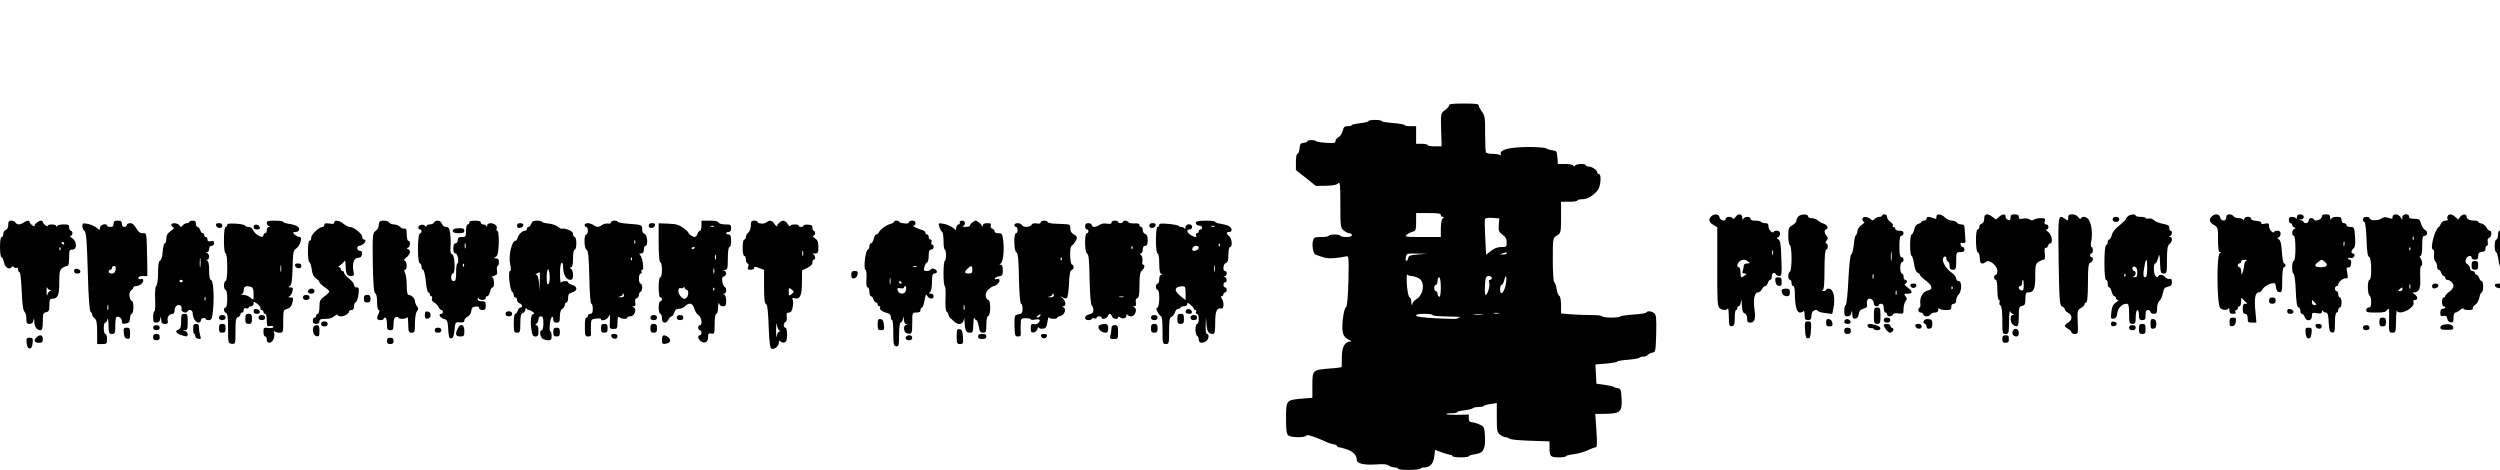 <?xml version="1.0" encoding="UTF-8" standalone="no"?>
<svg
   version="1.0"
   width="258.101pt"
   height="48.519pt"
   viewBox="0 0 258.101 48.519"
   preserveAspectRatio="xMidYMid"
   id="svg488"
   sodipodi:docname="logo.svg"
   inkscape:version="1.2.2 (b0a8486541, 2022-12-01)"
   xmlns:inkscape="http://www.inkscape.org/namespaces/inkscape"
   xmlns:sodipodi="http://sodipodi.sourceforge.net/DTD/sodipodi-0.dtd"
   xmlns="http://www.w3.org/2000/svg"
   xmlns:svg="http://www.w3.org/2000/svg">
  <defs
     id="defs492" />
  <sodipodi:namedview
     id="namedview490"
     pagecolor="#ffffff"
     bordercolor="#000000"
     borderopacity="0.25"
     inkscape:showpageshadow="2"
     inkscape:pageopacity="0.0"
     inkscape:pagecheckerboard="0"
     inkscape:deskcolor="#d1d1d1"
     inkscape:document-units="pt"
     showgrid="false"
     inkscape:zoom="0.65746124"
     inkscape:cx="734.64407"
     inkscape:cy="83.655122"
     inkscape:window-width="1920"
     inkscape:window-height="1011"
     inkscape:window-x="0"
     inkscape:window-y="0"
     inkscape:window-maximized="1"
     inkscape:current-layer="svg488" />
  <g
     transform="matrix(0.017,0,0,-0.013,0,48.519)"
     fill="#000000"
     stroke="none"
     id="g486">
    <path
       d="m 8800,2895 c 0,-8 -11,-25 -25,-38 -25,-23 -26,-25 -23,-155 l 3,-132 h -42 c -24,0 -43,5 -43,10 0,6 -16,10 -35,10 h -35 v 70 70 h -35 c -19,0 -35,4 -35,9 0,5 -31,12 -70,16 -38,4 -70,11 -70,16 0,5 -18,9 -40,9 -22,0 -40,-4 -40,-10 0,-5 -22,-12 -50,-16 -27,-4 -50,-10 -50,-15 0,-5 -11,-9 -25,-9 -20,0 -25,-6 -31,-37 -4,-21 -15,-44 -26,-51 -10,-7 -18,-21 -18,-31 0,-15 -7,-17 -57,-13 -32,3 -59,9 -61,13 -5,12 -52,11 -52,0 0,-5 -10,-11 -22,-13 -19,-2 -24,-10 -26,-45 -2,-24 -7,-43 -13,-43 -5,0 -9,-29 -9,-64 v -65 l 61,-62 60,-63 62,1 c 46,2 65,7 74,20 11,14 13,-16 13,-168 0,-173 1,-187 20,-207 12,-12 27,-22 35,-22 8,0 15,-7 15,-15 0,-10 -11,-15 -35,-15 -19,0 -35,5 -35,10 0,6 -16,10 -35,10 -19,0 -35,-4 -35,-10 0,-5 -20,-10 -45,-10 -38,0 -45,-3 -50,-23 -10,-40 -1,-109 15,-117 59,-29 73,-32 117,-27 26,3 56,9 67,13 17,7 18,-2 15,-195 -3,-134 -8,-204 -15,-209 -14,-9 -28,-150 -19,-200 4,-26 14,-43 33,-55 15,-9 21,-17 13,-17 -33,0 -51,-41 -52,-119 -1,-42 -1,-79 -1,-82 1,-4 -31,-10 -70,-13 -107,-11 -108,-12 -108,-132 V 573 l -60,-6 c -99,-11 -100,-12 -100,-155 0,-94 3,-127 14,-138 18,-18 103,-19 109,-1 2,8 21,3 63,-18 32,-16 61,-33 64,-36 3,-3 17,-9 33,-13 15,-3 27,-11 27,-16 0,-6 5,-10 12,-10 6,0 28,-8 49,-17 38,-18 59,-48 59,-84 0,-28 44,-42 117,-35 47,4 66,2 77,-9 8,-8 24,-15 35,-15 12,0 21,-4 21,-10 0,-6 28,-10 64,-10 36,0 68,5 71,10 3,6 15,10 26,10 33,0 54,30 59,86 l 5,53 40,-19 c 22,-11 46,-19 53,-20 6,0 12,-4 12,-10 0,-5 23,-10 50,-10 28,0 50,4 50,9 0,5 17,12 38,16 50,8 64,39 60,141 -3,74 -4,78 -33,95 -16,10 -38,18 -47,18 -13,1 -18,9 -18,31 v 30 l -65,-2 c -36,-1 -68,1 -72,5 -3,4 10,7 30,7 20,0 37,4 37,9 0,5 20,12 45,15 24,4 47,11 50,17 4,5 19,9 35,9 15,0 30,4 32,9 2,4 20,11 41,15 l 37,7 V 415 c 0,-102 2,-117 20,-135 11,-11 26,-20 33,-20 7,0 18,-5 25,-12 7,-7 57,-13 127,-16 l 115,-5 v -47 c 0,-72 6,-80 56,-80 24,0 44,4 44,9 0,5 21,12 47,16 25,4 63,18 84,31 21,13 44,24 50,24 8,0 9,37 4,133 l -7,132 61,1 c 90,1 103,16 99,118 -3,72 -5,81 -23,85 -11,2 -22,7 -25,11 -3,4 -27,11 -55,16 l -50,9 -3,77 -3,76 66,7 c 36,4 65,11 65,15 0,5 29,12 65,15 36,4 68,11 71,16 3,5 14,9 24,9 10,0 23,6 27,14 4,8 17,15 28,18 19,3 20,12 23,151 2,119 0,151 -12,162 -17,17 -43,20 -48,5 -1,-5 -38,-13 -80,-16 -43,-4 -78,-11 -78,-15 0,-5 -25,-9 -55,-9 -30,0 -55,5 -55,10 0,6 -28,10 -64,10 -34,0 -91,3 -125,6 l -61,7 v 68 c 0,37 -5,69 -10,71 -6,2 -13,27 -17,56 -3,28 -10,52 -14,52 -5,0 -9,79 -9,176 0,176 0,176 25,196 24,19 25,23 25,144 v 124 h 50 c 28,0 50,5 50,10 0,6 13,10 29,10 31,0 64,25 94,72 18,30 24,128 7,128 -5,0 -10,6 -10,13 0,19 -33,47 -53,47 -9,0 -17,5 -17,10 0,15 -57,12 -64,-2 -5,-10 -7,-10 -12,0 -3,7 -24,12 -49,12 h -44 l -3,53 c -3,47 -5,52 -28,55 -14,2 -31,9 -39,15 -9,7 -52,12 -110,12 -116,-1 -176,-22 -167,-58 3,-12 3,-16 0,-9 -3,6 -23,12 -44,12 -21,0 -42,5 -45,10 -4,6 -6,73 -6,150 1,122 -1,143 -19,175 -11,19 -20,42 -20,50 0,12 -17,15 -90,15 -72,0 -90,-3 -90,-15 z m -50,-870 c 0,-8 5,-15 12,-15 9,0 9,-3 0,-12 -7,-7 -12,-40 -12,-80 v -68 h -111 c -101,0 -110,1 -98,16 7,9 23,20 36,25 21,8 23,15 23,79 v 70 h 75 c 60,0 75,-3 75,-15 z m 352,-79 c -3,-45 0,-55 22,-77 19,-17 26,-34 26,-61 0,-36 -1,-38 -33,-38 -24,0 -41,-9 -63,-31 l -29,-30 -5,133 c -3,73 -4,140 -2,148 2,11 14,14 45,12 l 42,-4 z m 48,-226 c 0,-5 -10,-10 -22,-9 -22,0 -22,1 -3,9 11,5 21,9 23,9 1,1 2,-3 2,-9 z m -540,-9 c -47,-5 -55,-9 -58,-28 -2,-13 -7,-23 -11,-23 -4,0 -6,14 -3,30 4,30 5,30 66,28 l 61,-1 z m -37,-171 c 12,-1 32,-9 45,-19 39,-33 27,-133 -20,-168 -9,-7 -19,-23 -21,-36 -3,-14 -5,-8 -6,15 0,20 -6,38 -11,40 -6,2 -13,45 -16,98 -2,52 -1,89 2,83 3,-7 15,-13 27,-13 z m 487,-15 c 0,-8 -5,-15 -11,-15 -7,0 -9,-9 -5,-23 6,-25 -10,-97 -22,-97 -4,0 -6,34 -4,75 3,66 6,75 23,75 10,0 19,-7 19,-15 z m 85,-49 c -9,-67 -35,-99 -35,-42 0,20 4,36 9,36 5,0 12,16 16,36 10,55 18,33 10,-30 z m -395,-27 c 0,-51 -4,-78 -10,-74 -5,3 -10,15 -10,26 0,10 -4,19 -10,19 -5,0 -10,11 -10,25 0,14 5,25 10,25 6,0 10,14 10,30 0,17 5,30 10,30 6,0 10,-34 10,-81 z m 353,-206 c -7,-2 -21,-2 -30,0 -10,3 -4,5 12,5 17,0 24,-2 18,-5 z m -403,-13 c 0,-6 38,-10 93,-11 50,-1 84,-3 75,-6 -10,-2 -18,-8 -18,-11 0,-4 -56,-3 -125,2 -92,7 -125,13 -125,23 0,9 15,13 50,13 28,0 50,-4 50,-10 z m 303,3 c -13,-2 -35,-2 -50,0 -16,2 -5,4 22,4 28,0 40,-2 28,-4 z"
       id="path264" />
    <path
       d="m 10393,2015 c -20,-22 -15,-49 12,-69 l 24,-18 v -314 c -1,-269 1,-315 14,-329 19,-18 43,-20 50,-2 3,6 6,-23 6,-66 1,-69 3,-78 19,-75 14,3 17,14 17,66 0,34 3,62 8,62 4,0 7,7 7,15 0,8 4,15 9,15 6,0 12,17 14,38 2,25 4,16 5,-26 2,-45 6,-64 17,-68 9,-4 15,-19 15,-40 0,-27 4,-34 19,-34 27,0 34,29 26,105 -9,78 0,135 21,135 8,0 19,11 24,25 5,14 14,25 20,25 5,0 12,11 16,25 3,14 10,25 15,25 5,0 9,11 9,24 0,29 15,42 24,21 3,-8 13,-15 22,-15 14,0 16,16 12,140 -2,111 -6,143 -18,151 -11,8 -12,12 -2,16 6,2 12,16 12,29 0,17 -6,24 -20,24 -11,0 -20,-5 -20,-11 0,-6 -7,-4 -15,5 -8,8 -15,26 -15,40 0,19 -5,26 -19,26 -11,0 -23,5 -26,10 -3,6 -19,10 -36,10 -19,0 -29,5 -29,15 0,21 -38,19 -43,-2 -3,-11 -5,-7 -6,10 -1,33 -25,36 -42,5 -8,-14 -14,-18 -17,-10 -6,18 -42,15 -42,-4 0,-24 -35,-12 -38,14 -4,25 -30,29 -49,7 z m 374,-302 c -3,-10 -5,-4 -5,12 0,17 2,24 5,18 2,-7 2,-21 0,-30 z m -151,-58 c 14,-13 13,-15 -5,-15 -13,0 -21,-7 -21,-17 0,-10 -3,-28 -6,-40 -5,-17 -2,-23 11,-23 15,0 15,-2 1,-15 -22,-23 -26,-19 -26,25 0,22 -4,40 -10,40 -14,0 -12,28 3,45 16,19 35,19 53,0 z"
       id="path266" />
    <path
       d="m 10923,2015 c -7,-8 -13,-23 -13,-33 0,-11 -11,-28 -25,-38 -22,-17 -25,-26 -25,-86 0,-37 5,-70 10,-73 6,-3 10,-50 10,-105 0,-55 -4,-102 -10,-105 -5,-3 -10,-19 -10,-36 0,-16 5,-29 10,-29 6,0 10,-11 10,-25 0,-14 5,-25 10,-25 6,0 10,-24 10,-52 0,-102 11,-158 31,-158 9,0 20,6 22,13 3,6 6,-7 6,-30 1,-36 4,-43 21,-43 14,0 20,7 20,24 0,13 3,31 6,40 7,17 30,22 36,7 2,-5 21,-12 44,-15 l 41,-7 6,38 c 15,88 2,163 -28,163 -8,0 -15,-4 -15,-10 0,-5 -8,-10 -17,-9 -11,0 -13,3 -5,6 9,3 12,46 12,164 0,99 4,159 10,159 6,0 10,11 10,25 0,14 -5,25 -10,25 -6,0 -5,8 2,20 10,16 10,24 0,40 -15,25 -15,47 0,52 16,6 3,37 -19,45 -10,4 -25,15 -34,25 -9,10 -26,18 -38,18 -12,0 -21,6 -21,15 0,19 -41,19 -57,0 z"
       id="path268" />
    <path
       d="m 11430,2020 c 0,-5 -7,-10 -16,-10 -9,0 -22,-7 -29,-16 -10,-15 -13,-15 -27,0 -23,22 -48,20 -48,-4 0,-11 5,-20 11,-20 5,0 -1,-11 -15,-24 -15,-13 -26,-34 -26,-49 0,-14 -4,-28 -9,-31 -4,-3 -11,-38 -13,-77 -3,-39 -10,-74 -16,-78 -5,-3 -13,-90 -17,-203 -4,-109 -11,-198 -16,-198 -5,0 -9,-20 -9,-45 0,-38 3,-45 19,-45 14,0 21,8 24,28 3,21 4,19 6,-11 1,-31 4,-38 19,-35 11,2 18,14 20,36 3,25 10,35 29,43 20,8 24,15 21,37 -5,34 12,55 30,36 7,-7 12,-22 12,-34 0,-11 7,-20 15,-20 8,0 15,5 15,10 0,6 7,10 15,10 10,0 15,-11 15,-35 0,-19 5,-35 10,-35 6,0 10,-7 10,-15 0,-19 29,-20 36,0 4,10 15,12 35,8 28,-5 29,-4 29,36 0,23 6,50 12,61 10,16 10,24 0,40 -11,18 -10,20 13,20 32,0 32,18 -1,50 -15,13 -21,26 -15,28 14,5 15,32 1,32 -5,0 -10,11 -10,25 0,14 -4,25 -10,25 -5,0 -10,20 -10,45 0,25 5,45 10,45 6,0 10,9 10,20 0,11 -6,20 -12,20 -10,0 -13,24 -13,85 0,61 3,85 13,85 6,0 12,9 12,20 0,15 -7,20 -25,20 -16,0 -25,6 -25,15 0,8 -5,15 -11,15 -5,0 -7,5 -4,11 4,5 -3,18 -14,28 -12,10 -21,28 -21,40 0,12 -6,21 -15,21 -8,0 -15,-4 -15,-10 z m 57,-352 c -2,-18 -4,-6 -4,27 0,33 2,48 4,33 2,-15 2,-42 0,-60 z m -110,-145 c -3,-10 -5,-4 -5,12 0,17 2,24 5,18 2,-7 2,-21 0,-30 z m 140,-130 c -3,-10 -5,-4 -5,12 0,17 2,24 5,18 2,-7 2,-21 0,-30 z"
       id="path270" />
    <path
       d="m 11760,2010 c 0,-17 -3,-19 -19,-10 -27,14 -41,13 -41,-5 0,-8 -7,-15 -15,-15 -8,0 -15,-4 -15,-9 0,-5 -9,-12 -19,-16 -13,-4 -22,-19 -26,-45 -4,-22 -11,-40 -16,-40 -5,0 -9,-38 -9,-85 0,-47 4,-85 9,-85 4,0 11,-28 15,-62 4,-39 12,-65 21,-71 8,-4 15,-13 15,-18 0,-6 16,-26 35,-45 41,-39 46,-71 12,-79 -29,-8 -50,-56 -45,-100 2,-19 0,-35 -4,-35 -4,0 -8,-9 -8,-20 0,-11 7,-20 15,-20 8,0 15,-7 15,-15 0,-8 9,-15 19,-15 10,0 21,7 25,15 3,8 15,15 26,15 14,0 20,7 21,23 0,12 3,16 6,10 2,-7 20,-13 39,-13 30,0 34,3 34,25 0,16 6,25 15,25 10,0 15,10 15,28 0,15 7,36 15,46 20,27 20,106 0,106 -8,0 -15,9 -15,20 0,12 -12,32 -26,45 -47,43 -70,114 -44,130 6,3 10,-3 10,-14 0,-11 5,-23 10,-26 6,-3 10,-19 10,-36 0,-22 5,-29 20,-29 18,0 20,7 20,70 0,68 1,70 25,70 18,0 25,5 25,20 0,11 -4,20 -9,20 -5,0 -11,8 -14,19 -3,14 0,17 13,14 16,-4 18,1 15,39 -1,23 -3,58 -4,76 -1,25 -5,32 -21,32 -11,0 -23,7 -26,15 -4,8 -17,15 -29,15 -13,0 -32,11 -43,25 -24,30 -52,33 -52,5 z m 97,-572 c -3,-8 -6,-5 -6,6 -1,11 2,17 5,13 3,-3 4,-12 1,-19 z"
       id="path272" />
    <path
       d="m 12050,1996 c 0,-21 -6,-36 -15,-40 -8,-3 -15,-15 -15,-26 0,-11 -4,-20 -10,-20 -14,0 -13,-177 1,-182 7,-2 12,-23 12,-46 0,-44 14,-55 39,-28 19,20 68,-32 68,-73 0,-17 -4,-31 -10,-31 -5,0 -10,-9 -10,-20 0,-11 5,-20 10,-20 6,0 10,-33 10,-80 0,-44 4,-80 9,-80 5,0 7,-8 4,-19 -3,-10 0,-22 6,-25 7,-5 11,-49 11,-117 0,-102 1,-109 20,-109 19,0 20,7 21,98 0,53 3,90 6,82 3,-8 11,-18 17,-22 8,-5 7,-8 -1,-8 -18,0 -16,-58 1,-76 29,-28 36,-15 36,65 0,70 2,79 20,84 17,4 20,14 20,56 0,40 3,51 16,51 35,0 44,26 44,127 0,86 2,101 20,116 11,9 25,17 31,17 8,0 10,17 7,50 -3,28 -1,47 4,44 5,-3 12,3 15,15 3,12 9,21 14,21 19,0 9,73 -13,91 -11,11 -16,19 -10,19 7,0 12,9 12,20 0,11 -6,20 -14,20 -9,0 -12,8 -8,25 4,22 1,25 -25,25 -16,0 -34,-5 -41,-12 -8,-8 -15,-8 -26,2 -9,7 -26,10 -41,6 -20,-5 -25,-3 -25,14 0,15 -7,20 -25,20 -20,0 -25,-5 -25,-25 0,-18 -4,-23 -15,-19 -8,4 -15,15 -15,25 0,25 -18,24 -41,-2 l -18,-20 -20,20 c -32,32 -51,27 -51,-13 z m 240,-531 c 0,-35 -3,-43 -15,-39 -17,7 -21,34 -5,34 6,0 10,11 10,25 0,14 2,25 5,25 3,0 5,-20 5,-45 z"
       id="path274" />
    <path
       d="m 12560,2003 c 0,-25 -1,-25 -18,-10 -44,40 -44,36 -40,-334 4,-317 6,-352 21,-361 9,-5 17,-15 17,-23 0,-8 9,-20 20,-27 11,-7 20,-24 20,-38 0,-14 -9,-32 -20,-40 -11,-8 -20,-19 -20,-25 0,-6 9,-17 20,-25 11,-8 20,-20 20,-27 0,-7 9,-13 21,-13 19,0 20,5 17,95 -3,88 -2,95 20,111 12,9 22,23 22,30 0,8 5,14 10,14 6,0 10,58 10,155 0,129 3,157 15,161 16,6 21,44 7,44 -5,0 -9,7 -9,15 0,8 4,15 9,15 4,0 8,11 8,25 0,14 -4,25 -8,25 -5,0 -6,21 -2,46 9,55 3,128 -13,167 -12,28 -42,37 -49,15 -3,-8 -9,-4 -17,10 -7,13 -21,22 -36,22 -20,0 -25,-5 -25,-27 z"
       id="path276" />
    <path
       d="m 12923,2015 c -7,-8 -13,-18 -13,-24 0,-5 -18,-27 -39,-49 -25,-25 -42,-53 -46,-76 -4,-20 -11,-36 -16,-36 -5,0 -9,-9 -9,-19 0,-11 -4,-23 -10,-26 -6,-4 -10,-62 -10,-141 0,-83 4,-134 10,-134 6,0 10,-13 10,-30 0,-16 4,-30 9,-30 5,0 12,-16 15,-35 4,-19 11,-35 16,-35 6,0 10,-7 10,-15 0,-8 5,-15 12,-15 6,0 1,-9 -12,-20 -18,-15 -24,-34 -28,-76 -4,-51 -3,-56 14,-52 14,2 20,13 22,43 4,41 29,75 57,75 12,0 15,-15 15,-80 0,-73 2,-80 20,-80 18,0 20,7 20,55 0,30 5,55 10,55 6,0 10,-18 10,-40 0,-33 3,-40 20,-40 17,0 20,7 20,40 0,29 4,40 15,40 8,0 15,-7 15,-15 0,-8 9,-15 20,-15 17,0 20,7 20,44 0,25 6,51 14,59 8,8 17,35 21,61 6,37 12,47 31,52 19,5 24,13 24,36 0,21 -4,29 -13,25 -8,-3 -20,3 -28,14 -15,22 -35,25 -42,7 -4,-10 -8,-9 -16,2 -13,18 -15,100 -2,100 5,0 12,19 17,43 8,39 9,36 12,-40 2,-75 5,-83 22,-83 19,0 20,7 20,109 0,84 3,113 15,125 18,18 20,52 3,59 -10,4 -10,6 0,6 13,1 17,41 4,41 -5,0 -8,10 -8,22 1,19 -7,25 -39,33 -22,5 -46,18 -54,28 -8,11 -21,17 -32,14 -11,-3 -19,-1 -19,4 0,5 -13,9 -30,9 -16,0 -30,5 -30,10 0,15 -33,11 -47,-5 z m 117,-415 c 0,-51 -4,-70 -13,-70 -13,0 -13,30 -1,108 8,52 14,37 14,-38 z m -60,-31 c 0,-31 -4,-39 -17,-38 -11,0 -13,3 -5,6 14,6 16,43 2,43 -5,0 -10,9 -10,20 0,13 5,18 15,14 10,-4 15,-20 15,-45 z m -73,-31 c -3,-8 -6,-5 -6,6 -1,11 2,17 5,13 3,-3 4,-12 1,-19 z"
       id="path278" />
    <path
       d="m 13433,2015 c -20,-22 -15,-49 12,-69 24,-18 25,-24 25,-117 0,-73 3,-99 13,-99 8,0 8,-3 -2,-9 -21,-13 -18,-415 3,-436 18,-18 43,-19 49,-2 3,6 6,0 6,-15 1,-22 6,-28 22,-28 15,0 19,5 15,15 -3,8 -1,15 4,15 6,0 10,7 10,15 0,8 5,15 10,15 6,0 10,17 10,38 1,33 2,35 12,17 6,-11 16,-23 22,-27 7,-5 4,-8 -6,-8 -14,0 -18,-9 -18,-40 0,-29 4,-40 15,-40 10,0 15,-11 15,-35 0,-31 3,-35 26,-35 h 27 l -6,89 c -8,102 -1,151 20,151 7,0 16,8 20,18 9,24 35,47 60,54 19,5 22,1 25,-30 2,-26 8,-38 21,-40 15,-3 17,7 17,97 0,61 4,101 10,101 6,0 10,7 10,15 0,8 -4,15 -9,15 -5,0 -11,41 -13,91 -3,63 -9,93 -19,101 -11,7 -11,11 -1,15 6,2 12,16 12,29 0,17 -6,24 -20,24 -11,0 -20,-5 -20,-11 0,-6 -7,-4 -15,5 -8,8 -15,27 -15,41 0,24 -3,26 -25,21 -18,-5 -24,-3 -23,6 2,8 -10,14 -29,16 -21,2 -33,9 -33,18 0,21 -40,18 -41,-3 0,-11 -3,-13 -6,-5 -2,6 -16,12 -29,12 -14,0 -27,7 -30,15 -4,8 -15,15 -25,15 -14,0 -19,-7 -19,-26 0,-33 -33,-30 -38,4 -4,25 -30,29 -49,7 z m 210,-352 c -7,-2 -13,-19 -14,-36 -1,-18 -5,-43 -9,-57 -8,-24 -8,-23 -9,8 -1,17 -5,32 -11,32 -5,0 -10,7 -10,15 0,8 5,15 10,15 6,0 10,7 10,15 0,9 9,15 23,14 12,0 16,-3 10,-6 z"
       id="path280" />
    <path
       d="m 13949,2008 c 0,-13 -3,-17 -6,-10 -2,6 -13,12 -24,12 -14,0 -19,-7 -19,-25 0,-14 5,-25 10,-25 6,0 10,-6 10,-14 0,-8 6,-17 13,-20 10,-5 10,-7 0,-12 -15,-7 -17,-54 -3,-54 6,0 10,-40 10,-100 0,-60 -4,-100 -10,-100 -13,0 -13,-97 -1,-102 5,-1 11,-61 13,-132 3,-90 7,-131 16,-134 7,-2 12,-15 12,-28 0,-13 4,-24 10,-24 5,0 12,-11 16,-25 10,-38 44,-34 44,6 0,29 2,30 30,24 25,-5 30,-3 31,12 0,10 3,13 6,6 2,-7 11,-13 18,-13 11,0 15,-20 17,-77 3,-65 6,-78 21,-81 15,-3 17,6 17,77 0,47 4,81 10,81 6,0 10,9 10,20 0,11 5,20 10,20 6,0 10,18 10,40 0,22 -4,40 -10,40 -5,0 -10,11 -10,25 0,14 -4,25 -10,25 -5,0 -10,9 -10,20 0,11 5,20 10,20 6,0 10,6 10,13 0,21 33,54 48,49 11,-3 12,6 7,42 -6,37 -5,46 6,44 9,-2 15,8 17,30 2,18 -1,32 -7,32 -6,0 -11,4 -11,10 0,5 7,7 15,4 9,-4 18,1 22,12 4,10 2,19 -5,22 -16,5 -15,22 1,41 10,12 12,38 9,94 -4,73 -5,77 -28,77 -15,0 -24,6 -24,15 0,8 -7,15 -15,15 -9,0 -15,9 -15,25 0,21 -5,25 -29,25 -20,0 -31,-6 -34,-17 -3,-11 -5,-7 -6,10 -1,22 -6,27 -26,27 -18,0 -25,-5 -25,-19 0,-22 -42,-41 -48,-22 -6,19 -32,12 -32,-9 0,-11 -7,-20 -15,-20 -8,0 -15,4 -15,9 0,5 -8,12 -17,14 -17,4 -17,5 0,6 25,2 23,41 -3,41 -14,0 -20,-7 -21,-22 z m 288,-225 c -3,-10 -5,-4 -5,12 0,17 2,24 5,18 2,-7 2,-21 0,-30 z m -121,-127 c 26,-27 17,-46 -21,-46 -39,0 -45,14 -17,41 21,22 20,22 38,5 z m -57,-328 c 12,-15 11,-18 -3,-18 -10,0 -16,8 -16,22 0,12 1,19 3,17 1,-2 9,-12 16,-21 z"
       id="path282" />
    <path
       d="m 14530,2010 c 0,-17 -3,-18 -25,-8 -21,9 -28,8 -45,-7 -20,-18 -70,-15 -70,5 0,6 -9,10 -20,10 -13,0 -20,-7 -20,-20 0,-11 4,-20 9,-20 5,0 11,-62 13,-137 2,-98 7,-138 16,-141 15,-5 17,-182 2,-182 -6,0 -10,-26 -10,-59 0,-33 5,-63 10,-66 6,-3 10,-26 10,-51 0,-32 -4,-44 -15,-44 -8,0 -15,-9 -15,-20 0,-18 7,-20 58,-20 51,0 60,3 70,23 10,18 12,8 11,-58 -2,-121 -2,-125 21,-125 19,0 20,7 21,93 0,50 3,86 6,80 15,-39 111,25 100,67 -3,13 0,20 9,20 20,0 17,30 -3,46 -12,9 -14,13 -5,14 34,1 43,28 40,120 -2,50 0,90 5,90 10,0 9,38 -3,61 -7,13 -7,19 0,19 6,0 10,32 10,80 0,64 3,80 15,80 19,0 20,36 1,47 -7,4 -17,26 -23,48 -8,36 -12,40 -41,40 -24,0 -32,4 -32,17 0,28 -40,23 -41,-4 v -23 l -11,23 c -14,28 -48,30 -48,2 z m 127,-182 c -3,-7 -5,-2 -5,12 0,14 2,19 5,13 2,-7 2,-19 0,-25 z m -20,-80 c -3,-8 -6,-5 -6,6 -1,11 2,17 5,13 3,-3 4,-12 1,-19 z m 0,-305 c -3,-10 -5,-4 -5,12 0,17 2,24 5,18 2,-7 2,-21 0,-30 z m -47,-8 c 0,-8 -7,-15 -15,-15 -13,0 -14,3 -3,15 16,18 18,18 18,0 z"
       id="path284" />
    <path
       d="m 14864,2015 c -3,-8 -3,-19 1,-25 3,-5 -2,-10 -14,-10 -12,0 -22,-9 -27,-22 -4,-13 -9,-25 -13,-28 -26,-21 -56,-180 -35,-180 5,0 8,-18 6,-41 -3,-22 1,-46 7,-52 6,-6 11,-24 11,-39 0,-15 4,-28 10,-28 5,0 12,-11 16,-25 3,-14 10,-25 15,-25 5,0 9,-7 9,-15 0,-8 5,-15 11,-15 18,0 39,-27 39,-50 0,-11 -11,-31 -25,-44 -14,-13 -25,-28 -25,-35 0,-6 -4,-11 -10,-11 -5,0 -10,-16 -10,-35 0,-19 5,-35 10,-35 6,0 10,-4 10,-10 0,-5 -7,-10 -15,-10 -10,0 -15,-10 -15,-31 0,-26 3,-30 19,-26 16,4 21,-1 23,-21 2,-16 10,-28 21,-30 14,-3 17,4 17,37 0,24 5,41 11,41 7,0 20,10 30,22 11,11 19,16 19,10 0,-7 14,-12 31,-12 20,0 29,4 26,13 -2,6 5,20 15,29 11,9 22,35 25,57 3,23 10,41 14,41 5,0 9,20 9,45 0,25 -4,45 -9,45 -5,0 -12,11 -15,25 -4,14 -11,25 -16,25 -6,0 -10,7 -10,15 0,8 -7,15 -15,15 -9,0 -15,9 -15,21 0,12 -7,27 -16,33 -11,8 -13,20 -9,39 7,28 35,38 35,12 0,-8 9,-15 20,-15 15,0 20,7 20,29 0,23 5,30 23,33 16,2 22,9 21,26 0,12 4,22 9,22 5,0 7,13 5,30 -3,18 0,31 9,34 15,6 18,56 3,56 -6,0 -15,12 -20,26 -6,14 -19,28 -30,31 -11,3 -20,9 -20,14 0,5 -9,9 -19,9 -33,0 -51,11 -51,31 0,25 -27,24 -40,-2 l -11,-20 -18,20 c -21,25 -39,27 -47,6 z"
       id="path286" />
    <path
       d="m 15330,2010 c 0,-17 -3,-19 -19,-10 -29,15 -61,12 -61,-5 0,-8 -5,-15 -11,-15 -14,0 -39,-25 -39,-39 0,-6 -5,-11 -11,-11 -6,0 -9,-7 -5,-15 3,-8 1,-15 -4,-15 -6,0 -10,-16 -10,-35 0,-19 -4,-35 -10,-35 -5,0 -10,-22 -10,-50 0,-27 4,-50 9,-50 4,0 11,-30 15,-67 5,-45 13,-71 25,-82 10,-9 22,-27 26,-41 9,-28 29,-50 45,-50 7,0 10,-13 8,-32 -2,-25 -8,-34 -25,-36 -26,-4 -39,-51 -30,-107 4,-24 1,-35 -9,-39 -10,-4 -14,-17 -12,-38 4,-46 31,-44 39,2 6,35 6,35 8,-8 1,-42 -15,-72 -38,-72 -6,0 -11,-11 -11,-25 0,-18 5,-25 19,-25 11,0 22,6 24,13 4,10 6,9 6,0 1,-7 10,-13 21,-13 23,0 28,34 8,44 -10,5 -10,7 0,12 6,3 12,23 12,45 0,27 4,39 14,39 8,0 16,7 19,14 4,11 16,13 41,9 34,-5 36,-4 36,21 0,16 5,26 15,26 9,0 15,9 15,24 0,13 6,26 12,28 16,6 18,146 2,156 -6,4 -16,17 -23,30 -6,12 -18,22 -25,22 -8,0 -17,11 -20,25 -4,14 -11,25 -16,25 -6,0 -10,9 -10,20 0,11 5,20 10,20 6,0 10,12 11,28 l 1,27 11,-27 c 15,-39 47,-38 47,2 0,25 4,30 25,30 18,0 25,5 25,20 0,11 -4,20 -10,20 -5,0 -10,14 -10,30 0,17 5,30 10,30 6,0 10,27 10,60 0,55 -2,60 -25,66 -14,3 -25,10 -25,14 0,5 -12,10 -27,12 -20,2 -29,9 -31,26 -4,29 -42,31 -42,2 z"
       id="path288" />
    <path
       d="m 12830,1990 c 0,-13 7,-20 20,-20 13,0 20,7 20,20 0,13 -7,20 -20,20 -13,0 -20,-7 -20,-20 z"
       id="path290" />
    <path
       d="m 50,1946 c 0,-21 -6,-36 -15,-40 -8,-3 -15,-17 -15,-31 0,-14 -4,-25 -10,-25 -6,0 -10,-33 -10,-80 0,-44 4,-80 9,-80 5,0 11,-18 15,-40 6,-42 32,-63 46,-40 5,9 9,9 14,1 4,-6 12,-9 17,-6 5,4 9,-3 9,-14 0,-12 4,-21 9,-21 5,0 10,-68 13,-150 3,-98 8,-154 16,-162 7,-7 12,-31 12,-55 0,-36 3,-43 19,-43 14,0 21,8 24,28 3,20 4,16 6,-13 1,-42 15,-65 38,-65 9,0 13,19 13,69 0,60 2,69 20,74 17,4 20,14 20,56 0,40 3,51 16,51 35,0 44,26 44,128 0,83 3,102 18,115 10,10 24,17 30,17 8,0 12,22 12,65 0,58 2,65 20,65 29,0 28,66 -2,91 -11,11 -16,19 -10,19 7,0 12,9 12,20 0,11 -4,20 -10,20 -5,0 -10,11 -10,25 0,22 -4,25 -34,25 -19,0 -37,-6 -39,-12 -4,-10 -6,-10 -6,0 -1,15 -51,16 -51,1 0,-6 -7,-4 -15,5 -8,8 -15,19 -15,25 0,6 -5,11 -11,11 -14,0 -39,-26 -39,-40 0,-7 -6,-6 -15,4 -8,8 -15,19 -15,25 0,16 -19,13 -36,-4 -9,-8 -22,-15 -30,-15 -8,0 -17,7 -20,15 -4,8 -15,15 -25,15 -15,0 -19,-7 -19,-34 z m 340,-146 c 0,-5 -2,-10 -4,-10 -3,0 -8,5 -11,10 -3,6 -1,10 4,10 6,0 11,-4 11,-10 z m -23,-52 c -3,-8 -6,-5 -6,6 -1,11 2,17 5,13 3,-3 4,-12 1,-19 z m -64,-318 c 9,0 9,-2 1,-8 -7,-4 -14,-18 -17,-32 -2,-14 -4,-2 -4,25 -1,28 1,42 4,33 2,-10 10,-18 16,-18 z"
       id="path292" />
    <path
       d="m 690,1955 c 0,-18 -5,-25 -20,-25 -11,0 -20,5 -20,10 0,21 -39,10 -42,-12 l -3,-23 -21,21 c -12,12 -36,25 -53,29 -28,6 -31,4 -31,-18 0,-14 6,-32 13,-39 11,-10 15,-85 20,-322 4,-192 10,-313 17,-320 5,-5 10,-16 10,-24 0,-7 7,-20 15,-28 11,-12 15,-39 15,-110 v -94 h 30 c 28,0 30,2 30,40 0,22 -4,40 -10,40 -5,0 -10,20 -10,45 0,25 4,45 9,45 5,0 12,12 14,28 2,15 5,-6 6,-45 1,-66 3,-73 21,-73 18,0 20,7 20,63 0,35 3,66 6,70 12,12 34,-6 34,-29 0,-25 7,-28 34,-18 10,4 16,18 16,40 0,19 5,34 10,34 12,0 14,97 2,102 -17,6 -22,67 -7,82 8,8 15,19 15,25 0,6 7,11 16,11 20,0 44,24 44,45 0,11 -5,15 -15,11 -9,-3 -15,0 -15,9 0,10 10,15 28,15 h 27 l -1,113 c -4,245 -2,227 -27,227 -17,0 -27,10 -40,40 -12,28 -23,40 -37,40 -11,0 -20,-7 -20,-15 0,-8 -7,-15 -15,-15 -9,0 -15,9 -15,25 0,20 -5,25 -25,25 -20,0 -25,-5 -25,-25 z m 12,-365 c -3,-21 -10,-30 -23,-30 -11,0 -19,7 -19,15 0,8 5,15 10,15 6,0 10,7 10,15 0,8 6,15 13,15 9,0 12,-10 9,-30 z m -45,-317 c -3,-10 -5,-2 -5,17 0,19 2,27 5,18 2,-10 2,-26 0,-35 z"
       id="path294" />
    <path
       d="m 1150,1970 c 0,-5 -7,-10 -15,-10 -7,0 -19,-8 -25,-17 -10,-17 -10,-17 -20,0 -13,20 -50,23 -50,3 0,-8 6,-16 12,-18 8,-3 3,-14 -15,-30 -20,-19 -27,-35 -27,-62 0,-20 -4,-36 -9,-36 -5,0 -11,-30 -13,-67 -2,-39 -9,-68 -16,-71 -8,-2 -12,-33 -12,-96 0,-52 -5,-97 -11,-103 -6,-6 -9,-47 -7,-107 2,-53 0,-96 -4,-96 -5,0 -8,-20 -8,-45 0,-38 3,-45 19,-45 14,0 21,8 24,28 4,25 4,25 6,-5 1,-26 5,-33 22,-33 18,0 21,5 17,28 -4,28 11,52 32,52 5,0 10,11 10,25 0,33 20,56 36,41 6,-6 9,-18 6,-28 -5,-20 29,-39 36,-20 7,22 32,13 32,-12 0,-37 18,-76 35,-76 8,0 15,8 15,18 0,10 7,19 15,19 8,0 15,-4 15,-9 0,-4 8,-8 19,-8 15,0 19,11 24,71 9,107 3,242 -11,247 -8,2 -12,29 -12,77 0,49 -4,75 -12,78 -10,4 -10,6 0,6 6,1 12,12 12,25 0,13 -6,27 -12,29 -10,4 -10,6 0,6 6,1 12,12 12,26 0,16 6,25 15,25 9,0 15,9 15,21 0,16 -5,20 -20,16 -15,-4 -20,0 -20,14 0,10 -4,19 -10,19 -5,0 -10,7 -10,15 0,8 -4,15 -9,15 -5,0 -12,11 -15,25 -4,14 -11,25 -16,25 -6,0 -10,11 -10,25 0,18 -5,25 -20,25 -11,0 -20,-4 -20,-10 z m 67,-352 c -2,-18 -4,-6 -4,27 0,33 2,48 4,33 2,-15 2,-42 0,-60 z m -107,-118 c 0,-5 -4,-10 -10,-10 -5,0 -10,5 -10,10 0,6 5,10 10,10 6,0 10,-4 10,-10 z m 137,-152 c -3,-7 -5,-2 -5,12 0,14 2,19 5,13 2,-7 2,-19 0,-25 z"
       id="path296" />
    <path
       d="m 1620,1961 c 0,-11 6,-22 13,-24 10,-4 10,-6 0,-6 -7,-1 -13,-12 -13,-26 0,-14 -4,-25 -10,-25 -5,0 -10,-7 -10,-15 0,-33 -51,2 -65,44 -3,12 -15,21 -25,21 -10,0 -20,5 -22,11 -2,6 -27,13 -56,15 -41,3 -52,0 -52,-11 0,-8 -4,-15 -10,-15 -6,0 -10,-42 -10,-105 0,-63 4,-105 10,-105 6,0 10,-43 10,-110 0,-67 -4,-110 -10,-110 -5,0 -10,-16 -10,-35 0,-19 5,-35 10,-35 6,0 10,-30 10,-70 0,-40 -4,-70 -10,-70 -15,0 -12,-38 3,-43 9,-3 12,-36 12,-123 0,-116 1,-119 23,-122 22,-3 22,-2 22,101 0,84 3,106 15,111 8,3 15,12 15,21 0,8 5,15 10,15 6,0 10,9 10,20 0,13 5,18 15,14 8,-4 15,-1 15,5 0,6 7,11 15,11 8,0 15,9 15,20 0,20 1,20 24,-2 12,-13 21,-29 18,-35 -2,-7 1,-13 7,-13 6,0 11,-7 11,-15 0,-8 5,-15 10,-15 6,0 10,-23 10,-51 0,-46 2,-51 20,-46 12,3 20,0 20,-7 0,-8 -11,-11 -30,-8 -29,4 -30,3 -30,-32 0,-20 5,-36 10,-36 6,0 10,-11 10,-25 0,-33 28,-33 40,1 6,14 8,37 5,52 -3,15 -2,21 1,15 3,-7 17,-13 30,-13 24,0 24,1 24,90 0,86 1,91 24,99 15,6 25,20 30,41 9,46 8,50 -11,50 -13,0 -14,3 -6,8 7,4 16,22 19,40 5,27 3,32 -12,32 -15,0 -16,2 -5,9 12,8 15,40 18,146 2,122 4,139 22,154 23,20 40,91 21,91 -12,0 -40,24 -40,34 0,3 7,6 15,6 22,0 30,27 13,43 -7,8 -30,17 -51,21 -20,4 -37,11 -37,16 0,6 -22,10 -50,10 -43,0 -50,-3 -50,-19 z m 87,-383 c -2,-13 -4,-3 -4,22 0,25 2,35 4,23 2,-13 2,-33 0,-45 z m -183,-124 c 12,-4 16,-20 16,-57 0,-50 0,-50 -19,-29 -10,12 -29,22 -42,23 -13,0 -18,3 -11,6 6,2 12,15 12,27 0,34 12,42 44,30 z"
       id="path298" />
    <path
       d="m 2030,1965 c 0,-11 -8,-13 -30,-8 -23,4 -30,2 -30,-11 0,-9 -5,-16 -11,-16 -21,0 -69,-59 -69,-85 0,-14 -4,-25 -10,-25 -6,0 -10,-35 -10,-85 0,-47 4,-85 9,-85 4,0 11,-25 14,-56 4,-39 12,-61 26,-73 12,-10 21,-23 21,-30 0,-6 14,-23 30,-38 17,-14 30,-31 30,-36 0,-5 -13,-23 -30,-39 -26,-25 -30,-35 -30,-83 0,-30 -4,-55 -10,-55 -5,0 -10,-7 -10,-15 0,-8 -4,-15 -10,-15 -5,0 -10,-11 -10,-25 0,-18 5,-25 20,-25 13,0 20,7 20,20 0,16 7,20 36,20 25,0 43,7 55,22 11,11 19,16 19,10 0,-7 9,-12 21,-12 22,0 49,22 49,39 0,6 7,11 15,11 10,0 15,10 15,29 0,16 5,31 10,33 6,2 14,29 17,61 5,49 3,57 -11,57 -9,0 -16,8 -16,20 0,10 -13,33 -30,50 -16,17 -30,37 -30,45 0,8 -4,15 -10,15 -5,0 -10,7 -10,15 0,8 -5,15 -12,15 -6,0 -2,8 9,18 11,9 22,24 26,32 3,8 6,-8 6,-37 1,-65 8,-83 33,-83 18,0 20,5 14,43 -8,59 4,102 29,102 14,0 21,8 23,28 2,19 -1,27 -12,27 -9,0 -16,9 -16,20 0,11 5,20 11,20 6,0 17,6 25,14 16,17 19,36 4,36 -5,0 -10,9 -10,21 0,24 -51,79 -75,79 -9,0 -26,11 -39,25 -26,28 -56,33 -56,10 z"
       id="path300" />
    <path
       d="m 2307,1973 c -4,-3 -7,-18 -7,-32 0,-15 -9,-34 -19,-43 -18,-15 -19,-30 -17,-254 2,-166 7,-239 15,-242 7,-2 11,-29 11,-68 0,-35 4,-64 10,-64 6,0 6,-9 0,-26 -15,-38 -12,-54 10,-54 11,0 20,5 20,10 0,6 5,10 10,10 6,0 10,-22 10,-50 0,-43 3,-50 20,-50 17,0 20,7 20,49 0,34 4,51 15,55 8,3 15,1 15,-4 0,-15 47,-12 53,3 3,6 6,-18 6,-55 1,-61 3,-68 21,-68 18,0 20,7 20,75 0,43 5,84 12,95 10,16 10,24 0,40 -6,11 -12,29 -12,41 0,22 -22,49 -39,49 -7,0 -11,28 -11,74 0,41 -4,86 -10,100 -6,17 -6,26 0,26 14,0 12,68 -2,72 -8,3 -4,12 10,26 24,24 29,57 10,66 -10,5 -10,7 0,12 14,7 16,54 2,54 -5,0 -10,23 -10,51 0,39 -3,50 -13,46 -8,-3 -20,3 -28,14 -7,10 -24,19 -37,19 -12,0 -25,7 -28,15 -6,15 -45,21 -57,8 z"
       id="path302" />
    <path
       d="m 2636,1965 c -3,-8 -15,-15 -26,-15 -11,0 -20,-6 -20,-12 0,-9 -3,-9 -9,1 -11,17 -41,7 -41,-14 0,-8 5,-15 10,-15 13,0 13,-27 0,-32 -15,-5 -16,-231 -1,-236 6,-2 11,-15 11,-28 0,-13 4,-24 9,-24 5,0 13,-40 17,-90 3,-49 10,-90 15,-90 5,0 9,-7 9,-15 0,-8 4,-15 9,-15 5,0 7,-8 4,-19 -3,-11 3,-24 15,-32 10,-8 22,-24 26,-36 4,-13 12,-23 17,-23 5,0 9,-7 9,-15 0,-8 -4,-15 -10,-15 -20,0 -9,-31 15,-40 22,-8 24,-15 27,-82 2,-57 6,-73 18,-73 11,0 16,16 20,65 5,64 5,65 33,62 20,-2 27,2 27,15 0,10 9,24 19,30 12,7 21,26 23,45 2,25 8,34 26,36 15,2 22,-2 22,-12 0,-9 8,-16 20,-16 16,0 20,7 20,35 0,31 -3,35 -25,35 -17,0 -25,5 -24,18 0,10 3,12 6,5 7,-18 43,-16 43,2 0,8 4,15 10,15 5,0 12,16 16,35 3,19 10,35 15,35 14,0 11,80 -3,81 -7,0 -2,5 11,10 19,8 23,15 19,44 -2,19 0,35 4,35 4,0 8,14 8,30 0,22 -5,30 -17,30 -16,1 -16,2 -2,13 12,9 16,33 18,110 1,58 -3,97 -9,97 -5,0 -7,7 -4,15 4,8 1,22 -6,30 -17,21 -50,19 -51,-2 0,-11 -3,-13 -6,-5 -2,6 -11,12 -19,12 -8,0 -14,7 -14,15 0,10 -11,15 -35,15 -24,0 -35,-5 -35,-15 0,-8 -4,-15 -10,-15 -5,0 -10,-22 -10,-50 0,-47 -2,-50 -25,-50 -20,0 -25,-5 -25,-25 0,-14 -6,-25 -14,-25 -9,0 -13,-13 -13,-40 0,-25 4,-40 12,-40 8,0 14,-17 17,-40 2,-22 0,-40 -4,-40 -5,0 -8,-31 -8,-70 0,-56 -3,-70 -15,-70 -10,0 -15,10 -15,30 0,17 5,30 10,30 17,0 13,147 -4,153 -10,4 -13,20 -10,59 2,29 1,77 -2,106 -5,42 -10,52 -25,52 -12,0 -21,10 -25,25 -7,28 -38,34 -48,10 z m 191,-202 c -3,-10 -5,-2 -5,17 0,19 2,27 5,18 2,-10 2,-26 0,-35 z m -10,-145 c -3,-8 -6,-5 -6,6 -1,11 2,17 5,13 3,-3 4,-12 1,-19 z"
       id="path304" />
    <path
       d="m 3226,1955 c -4,-14 -11,-25 -16,-25 -6,0 -10,-7 -10,-15 0,-8 -5,-15 -11,-15 -16,0 -37,-25 -45,-54 -3,-14 -9,-26 -13,-26 -24,0 -45,-125 -32,-192 5,-32 5,-48 -2,-48 -13,0 -1,-150 13,-164 6,-6 10,-18 10,-28 0,-10 5,-18 10,-18 6,0 10,-9 10,-20 0,-11 7,-23 15,-26 17,-7 21,-34 5,-34 -5,0 -12,-11 -16,-25 -3,-14 -10,-25 -15,-25 -5,0 -9,-34 -9,-75 0,-68 2,-75 20,-75 18,0 20,7 20,75 0,58 4,77 15,81 8,4 15,16 16,28 0,11 3,15 6,9 2,-7 9,-13 15,-13 5,0 16,-7 24,-15 9,-8 11,-15 6,-15 -16,0 -23,-47 -16,-115 6,-54 10,-65 25,-65 16,0 19,8 19,45 0,28 -4,45 -12,45 -9,0 -9,3 0,12 7,7 12,22 12,35 0,14 6,23 15,23 12,0 15,-13 15,-55 0,-30 -4,-55 -10,-55 -15,0 -12,-49 4,-66 8,-8 24,-14 35,-14 17,0 21,6 21,35 0,19 -3,35 -7,35 -11,0 -3,103 8,114 5,6 9,-1 9,-17 0,-20 5,-27 20,-27 17,0 20,7 20,49 0,31 5,53 15,61 8,7 15,21 15,31 0,11 5,19 10,19 6,0 10,16 10,35 0,29 5,37 25,45 15,6 25,17 25,30 0,13 -10,24 -25,30 -14,5 -25,14 -25,20 0,14 -37,12 -43,-2 -3,-7 -6,24 -6,69 -1,45 4,85 9,88 6,4 10,-11 10,-37 0,-54 19,-98 43,-98 13,0 17,8 17,38 0,21 -5,43 -12,50 -9,9 -9,12 0,12 8,0 12,22 12,70 0,40 4,70 10,70 6,0 10,23 10,50 0,28 -4,50 -10,50 -5,0 -10,10 -10,23 0,15 -10,26 -31,36 -16,7 -33,11 -36,7 -3,-3 -14,4 -24,15 -10,12 -35,23 -58,26 -23,3 -41,10 -41,14 0,5 -13,9 -29,9 -22,0 -30,-6 -35,-25 z m 105,-478 c -8,-8 -11,7 -11,49 0,79 14,93 18,18 2,-31 -2,-62 -7,-67 z m -53,21 -2,-73 -3,63 c -3,39 -8,62 -16,62 -7,0 -6,4 3,10 8,5 16,10 18,10 1,0 1,-33 0,-72 z"
       id="path306" />
    <path
       d="m 3710,1966 c 0,-9 -7,-12 -19,-9 -10,2 -25,-3 -34,-11 -20,-20 -34,-20 -53,-1 -9,8 -24,15 -35,15 -10,0 -19,-7 -19,-15 0,-8 5,-15 10,-15 6,0 10,-13 10,-30 0,-16 -4,-30 -10,-30 -15,0 -13,-117 3,-122 9,-4 13,-58 16,-216 1,-117 7,-212 12,-212 5,0 9,-18 9,-40 0,-29 -4,-40 -15,-40 -8,0 -15,-7 -15,-15 0,-8 -4,-15 -10,-15 -5,0 -9,-33 -8,-75 0,-67 2,-75 20,-75 16,0 19,6 17,33 -1,17 -1,48 0,68 1,33 4,37 31,41 17,3 30,1 30,-4 0,-21 37,-5 46,20 9,22 10,17 8,-35 -3,-61 -2,-63 21,-63 23,0 25,3 25,52 0,40 3,49 12,40 15,-15 48,-16 48,-2 0,6 9,10 19,10 25,0 40,58 20,71 -12,7 -12,9 0,9 9,0 12,9 9,30 -3,18 0,31 9,34 7,3 13,14 13,25 0,11 5,23 10,26 6,3 10,19 10,36 0,16 -4,29 -10,29 -5,0 -10,18 -10,40 0,23 5,40 11,40 6,0 9,7 5,15 -3,8 -1,15 5,15 12,0 1,99 -14,118 -7,8 -5,12 7,12 11,0 16,9 16,30 0,17 5,30 10,30 17,0 12,87 -5,94 -9,3 -15,18 -15,35 0,37 -3,39 -81,46 -35,3 -65,10 -67,15 -5,15 -42,12 -42,-4 z m 147,-168 c -3,-7 -5,-2 -5,12 0,14 2,19 5,13 2,-7 2,-19 0,-25 z m -20,-130 c -3,-8 -6,-5 -6,6 -1,11 2,17 5,13 3,-3 4,-12 1,-19 z m -47,-283 c 0,-9 -9,-15 -22,-14 -17,1 -19,2 -5,6 9,2 17,9 17,14 0,5 2,9 5,9 3,0 5,-7 5,-15 z"
       id="path308" />
    <path
       d="m 4260,1940 c 0,-22 -4,-40 -9,-40 -5,0 -12,-11 -15,-25 -4,-14 -11,-25 -17,-25 -12,0 -39,25 -39,36 0,4 -14,20 -31,37 -26,24 -41,30 -90,33 l -59,3 v -154 c 0,-97 4,-155 10,-155 6,0 10,-27 10,-60 0,-33 -4,-60 -10,-60 -6,0 -10,-33 -10,-80 0,-47 4,-80 10,-80 6,0 10,-7 10,-15 0,-8 -4,-15 -10,-15 -5,0 -10,-22 -10,-50 0,-27 5,-50 10,-50 6,0 10,-16 10,-35 0,-42 25,-48 40,-10 5,14 14,25 19,25 5,0 12,14 16,30 5,22 12,30 29,30 12,0 28,9 36,20 24,33 48,25 56,-17 4,-21 15,-45 26,-54 19,-17 26,-79 8,-79 -5,0 -10,-9 -10,-20 0,-11 5,-20 10,-20 6,0 10,-9 10,-20 0,-11 -4,-20 -10,-20 -15,0 -12,-30 5,-47 24,-23 45,-9 45,31 0,29 3,33 20,29 19,-5 20,0 20,76 0,47 4,81 10,81 6,0 11,24 11,53 1,28 4,42 6,30 3,-15 12,-23 24,-23 16,0 19,7 19,44 0,26 -5,46 -12,49 -10,4 -10,6 0,6 13,1 17,47 4,53 -5,2 -12,20 -15,41 -4,28 -2,39 9,44 17,6 19,39 2,46 -8,3 -6,6 5,6 15,1 17,12 17,91 0,53 4,90 10,90 6,0 10,23 10,50 0,38 -4,50 -15,50 -8,0 -15,5 -15,10 0,6 7,10 15,10 10,0 15,10 15,30 0,28 -3,30 -35,30 -22,0 -38,6 -41,15 -4,11 -21,15 -55,15 h -49 z m 77,-6 c -3,-3 -12,-4 -19,-1 -8,3 -5,6 6,6 11,1 17,-2 13,-5 z m -117,-168 c 0,-3 -4,-8 -10,-11 -5,-3 -10,-1 -10,4 0,6 5,11 10,11 6,0 10,-2 10,-4 z m 127,-93 c -3,-10 -5,-2 -5,17 0,19 2,27 5,18 2,-10 2,-26 0,-35 z m -10,-110 c -3,-10 -5,-2 -5,17 0,19 2,27 5,18 2,-10 2,-26 0,-35 z m -166,-133 c 13,0 11,-49 -3,-64 -11,-11 -16,-10 -30,7 -23,26 -25,79 -3,71 9,-4 15,0 16,7 1,8 3,6 6,-3 2,-10 9,-18 14,-18 z m 166,-2 c -3,-8 -6,-5 -6,6 -1,11 2,17 5,13 3,-3 4,-12 1,-19 z"
       id="path310" />
    <path
       d="m 4560,1941 c 0,-22 -7,-46 -15,-55 -8,-8 -15,-24 -15,-35 0,-12 -4,-21 -10,-21 -6,0 -10,-28 -10,-65 0,-37 4,-65 10,-65 6,0 10,-13 10,-30 0,-16 5,-30 10,-30 6,0 8,-11 4,-25 -5,-21 -3,-25 15,-25 12,0 21,6 21,14 0,12 4,12 30,0 l 30,-15 v -134 c 0,-94 4,-135 12,-137 8,-3 13,-57 16,-177 4,-132 8,-174 18,-178 19,-7 44,21 44,49 0,17 3,19 9,9 5,-8 16,-11 25,-8 12,5 16,20 16,62 0,30 -4,55 -10,55 -14,0 -13,37 1,46 6,3 9,22 7,40 -3,27 0,34 13,34 12,0 19,12 23,43 4,24 4,51 0,60 -5,13 -2,16 10,11 34,-13 46,20 46,123 l 1,98 32,20 c 21,14 32,29 31,43 0,12 3,22 8,22 13,0 9,38 -4,43 -7,3 -3,6 10,6 20,1 22,6 22,52 0,40 -5,56 -22,70 -11,11 -16,19 -10,19 7,0 12,9 12,20 0,11 -4,20 -8,20 -5,0 -8,10 -8,23 1,17 -5,23 -26,25 -16,2 -28,-1 -28,-7 0,-6 -7,-11 -15,-11 -8,0 -15,5 -15,10 0,15 -50,12 -50,-2 -1,-7 -8,-1 -16,15 -8,15 -19,27 -25,27 -15,0 -39,-26 -39,-42 -1,-7 -8,-1 -16,15 -16,30 -29,34 -50,13 -14,-15 -54,-11 -54,5 0,5 -9,9 -20,9 -17,0 -20,-7 -20,-39 z m 317,-238 c -3,-10 -5,-2 -5,17 0,19 2,27 5,18 2,-10 2,-26 0,-35 z m -57,-288 c 0,-4 -7,-13 -15,-21 -13,-14 -15,-11 -15,21 0,32 2,35 15,21 8,-8 15,-17 15,-21 z m -87,-307 c 9,-6 9,-8 0,-8 -6,0 -14,-17 -16,-37 -2,-21 -4,0 -4,47 0,47 2,67 4,45 3,-22 10,-43 16,-47 z"
       id="path312" />
    <path
       d="m 5430,1971 c 0,-5 -10,-13 -22,-17 -25,-8 -61,-42 -71,-67 -3,-9 -11,-17 -16,-17 -5,0 -12,-16 -15,-35 -4,-19 -11,-35 -16,-35 -6,0 -10,-11 -10,-24 0,-13 -5,-26 -11,-28 -14,-5 -26,-158 -13,-158 5,0 8,-31 6,-70 -2,-46 0,-70 7,-70 6,0 11,-16 11,-35 0,-19 4,-35 9,-35 5,0 12,-11 15,-25 4,-14 11,-25 16,-25 6,0 10,-7 10,-15 0,-8 5,-15 11,-15 5,0 7,-5 4,-10 -8,-13 14,-35 43,-44 15,-5 22,-15 22,-32 0,-13 3,-24 8,-24 4,0 7,-46 7,-102 0,-90 2,-103 18,-106 15,-3 17,6 17,92 0,53 4,96 9,96 5,0 12,12 14,28 4,26 4,26 6,-5 0,-17 7,-34 14,-36 10,-4 10,-6 0,-6 -19,-1 -16,-58 3,-65 31,-12 34,-5 34,79 0,84 0,85 25,85 18,0 25,5 25,20 0,11 4,20 9,20 5,0 12,26 16,58 6,46 9,53 16,35 10,-28 39,-30 39,-3 0,12 -7,20 -17,20 -13,0 -14,3 -5,12 7,7 12,40 12,80 0,54 3,68 15,68 8,0 15,7 15,15 0,19 -32,33 -38,17 -2,-7 -13,-12 -24,-12 -18,0 -20,4 -14,33 4,17 11,34 16,35 6,2 10,26 10,53 0,37 4,49 15,49 8,0 15,9 15,20 0,11 -4,20 -9,20 -5,0 -7,9 -4,20 3,11 0,20 -6,20 -6,0 -11,9 -11,20 0,11 -4,20 -10,20 -5,0 -10,6 -10,14 0,7 -8,17 -17,20 -30,11 -69,36 -55,36 6,0 12,9 12,20 0,13 -7,20 -20,20 -11,0 -20,-6 -20,-13 0,-9 -10,-12 -30,-9 -16,2 -30,8 -30,13 0,5 -7,9 -15,9 -8,0 -15,-4 -15,-9 z m 137,-357 c -3,-3 -12,-4 -19,-1 -8,3 -5,6 6,6 11,1 17,-2 13,-5 z m -160,-136 c -2,-13 -4,-3 -4,22 0,25 2,35 4,23 2,-13 2,-33 0,-45 z m 68,12 c 3,-5 1,-10 -4,-10 -6,0 -11,5 -11,10 0,6 2,10 4,10 3,0 8,-4 11,-10 z m 27,-60 c -6,-45 -52,-37 -52,10 0,4 9,6 20,3 11,-3 20,0 20,6 0,6 4,11 8,11 5,0 7,-13 4,-30 z"
       id="path314" />
    <path
       d="m 5829,1973 c -1,-5 -1,-11 0,-15 0,-5 -3,-8 -8,-8 -5,0 -11,-10 -13,-22 l -3,-23 -21,21 c -12,12 -36,25 -54,29 -32,7 -32,7 -25,-26 4,-19 11,-35 16,-37 5,-2 9,-35 9,-73 0,-38 3,-69 8,-69 4,0 7,-20 7,-45 0,-25 -3,-45 -7,-45 -5,0 -8,-45 -8,-100 0,-55 3,-100 8,-100 4,0 6,-43 4,-96 -2,-60 1,-101 7,-107 6,-6 11,-17 11,-25 0,-7 6,-20 13,-27 6,-8 18,-21 25,-30 23,-27 50,-19 55,18 3,22 4,16 5,-20 2,-65 9,-83 33,-83 17,0 19,8 20,68 1,37 3,59 6,50 2,-10 8,-18 12,-18 5,0 11,-22 15,-50 5,-41 10,-50 26,-50 18,0 20,7 20,64 0,38 4,66 11,68 15,5 17,116 3,126 -24,15 -24,58 -1,86 12,14 26,26 31,26 13,0 36,28 36,45 0,12 -5,15 -16,11 -10,-4 -14,-1 -12,6 3,7 14,14 26,16 19,3 22,10 22,48 0,28 -4,44 -12,44 -9,0 -10,3 -2,8 15,10 24,101 17,177 -5,60 -8,65 -29,65 -15,0 -24,6 -24,15 0,9 -6,18 -14,21 -8,3 -12,13 -9,25 4,15 0,19 -21,19 -18,0 -26,-5 -27,-17 0,-14 -2,-15 -6,-3 -7,17 -29,40 -38,40 -10,0 -35,-28 -35,-39 0,-6 -12,-11 -27,-10 -16,0 -22,3 -15,6 17,7 15,43 -3,43 -8,0 -16,-3 -16,-7 z m 76,-383 c 0,-24 -4,-30 -22,-30 -27,0 -29,13 -6,40 23,27 28,25 28,-10 z m -48,-317 c -3,-10 -5,-2 -5,17 0,19 2,27 5,18 2,-10 2,-26 0,-35 z"
       id="path316" />
    <path
       d="m 6320,1966 c 0,-9 -8,-12 -25,-8 -17,3 -27,-1 -31,-12 -8,-20 -50,-21 -58,-1 -3,8 -15,15 -26,15 -11,0 -20,-7 -20,-15 0,-8 5,-15 10,-15 6,0 10,-11 10,-25 0,-14 -4,-25 -10,-25 -15,0 -13,-147 3,-152 9,-4 13,-56 15,-206 2,-115 7,-202 13,-202 5,0 9,-18 9,-39 0,-33 -4,-40 -25,-45 -24,-6 -25,-9 -24,-91 2,-77 3,-85 21,-85 16,0 19,6 17,33 -1,17 -1,50 0,72 1,37 3,40 31,40 17,0 30,-4 30,-9 0,-4 11,-6 24,-2 29,7 38,-1 24,-24 -7,-10 -19,-15 -30,-12 -15,4 -18,-2 -18,-33 0,-29 3,-36 17,-33 9,2 20,14 24,28 4,14 7,19 8,12 1,-8 10,-12 24,-10 18,2 23,11 28,53 3,28 7,44 7,38 2,-14 52,-18 52,-4 0,5 9,11 20,14 24,6 38,56 19,68 -10,6 -11,9 -1,9 18,0 15,40 -5,64 -17,20 -17,20 0,7 11,-9 21,-10 27,-5 4,5 10,56 12,113 2,72 7,106 16,109 15,5 16,39 2,44 -13,4 -15,138 -3,147 13,10 33,49 33,66 0,8 -9,20 -20,27 -13,9 -20,24 -20,45 0,29 -3,33 -27,35 -16,1 -46,2 -68,4 -22,1 -41,7 -43,13 -5,16 -42,14 -42,-3 z m 127,-298 c -3,-8 -6,-5 -6,6 -1,11 2,17 5,13 3,-3 4,-12 1,-19 z m -47,-283 c 0,-9 -9,-15 -22,-14 -17,1 -19,2 -5,6 9,2 17,9 17,14 0,5 2,9 5,9 3,0 5,-7 5,-15 z m -85,-164 c -3,-6 -11,-11 -16,-11 -5,0 -4,6 3,14 14,16 24,13 13,-3 z"
       id="path318" />
    <path
       d="m 6750,1965 c 0,-11 -7,-13 -28,-9 -19,4 -34,0 -45,-10 -20,-20 -47,-21 -47,-1 0,8 -9,15 -20,15 -15,0 -20,-7 -20,-25 0,-14 5,-25 10,-25 6,0 10,-7 10,-15 0,-8 -4,-15 -10,-15 -15,0 -13,-157 2,-162 10,-4 13,-56 15,-203 2,-115 7,-203 13,-209 6,-6 10,-22 10,-37 0,-20 -6,-28 -25,-33 -31,-8 -35,-46 -5,-46 11,0 20,4 20,10 0,5 7,7 15,4 8,-4 15,-1 15,5 0,6 7,11 15,11 8,0 15,-4 15,-10 0,-19 32,-10 37,10 3,11 9,20 13,20 4,0 10,-9 13,-20 5,-21 37,-28 37,-9 0,8 4,8 15,-1 17,-14 35,-5 36,18 0,11 3,12 6,5 2,-7 13,-13 23,-13 24,0 39,58 19,71 -12,7 -12,9 0,9 9,0 12,9 9,30 -3,18 0,31 9,34 10,4 13,32 13,105 0,75 4,103 15,115 16,16 20,46 7,46 -5,0 -7,14 -4,30 2,17 -1,37 -8,45 -9,10 -9,15 -1,15 6,0 11,14 11,30 0,20 5,30 15,30 11,0 15,12 15,44 0,30 -5,46 -15,50 -8,3 -15,17 -15,31 0,14 -4,25 -10,25 -5,0 -10,7 -10,15 0,11 -9,15 -32,13 -18,-1 -33,3 -36,10 -4,14 -32,16 -32,2 0,-5 -7,-10 -15,-10 -8,0 -15,5 -15,10 0,6 -9,10 -20,10 -11,0 -20,-7 -20,-15 z m 127,-207 c -3,-8 -6,-5 -6,6 -1,11 2,17 5,13 3,-3 4,-12 1,-19 z m -54,-385 c -7,-2 -19,-2 -25,0 -7,3 -2,5 12,5 14,0 19,-2 13,-5 z"
       id="path320" />
    <path
       d="m 7265,1970 c -8,-14 3,-30 21,-30 8,0 14,-7 14,-15 0,-8 -4,-15 -10,-15 -5,0 -10,-7 -10,-15 0,-8 -5,-15 -11,-15 -6,0 -9,-7 -5,-15 7,-20 -9,-19 -34,2 -24,21 -26,43 -5,43 8,0 15,9 15,20 0,30 -40,27 -41,-2 0,-13 -3,-17 -6,-10 -2,6 -11,12 -18,12 -7,0 -15,4 -17,8 -1,5 -29,12 -60,16 -48,5 -58,4 -58,-9 0,-8 -4,-15 -10,-15 -6,0 -10,-42 -10,-105 0,-63 4,-105 10,-105 6,0 10,-33 10,-79 0,-54 4,-81 13,-84 10,-4 10,-6 0,-6 -8,-1 -13,-15 -13,-36 0,-19 -4,-35 -10,-35 -5,0 -10,-11 -10,-25 0,-14 5,-25 10,-25 15,0 13,-137 -2,-142 -8,-3 -8,-12 3,-36 8,-18 17,-32 21,-32 5,0 8,-49 8,-110 0,-103 1,-110 20,-110 19,0 20,7 20,105 0,83 3,107 14,111 8,3 18,19 21,35 4,16 13,29 21,29 8,0 14,5 14,10 0,6 9,10 20,10 12,0 20,7 20,17 0,14 3,14 20,-5 11,-12 20,-26 20,-32 0,-5 4,-10 10,-10 5,0 7,-7 4,-15 -4,-8 -1,-15 5,-15 6,0 11,-17 11,-40 0,-22 -4,-40 -10,-40 -5,0 -10,-20 -10,-44 0,-25 5,-48 10,-51 6,-3 10,-17 10,-31 0,-27 23,-32 46,-10 16,17 19,56 4,56 -6,0 -9,28 -8,68 l 2,67 3,-60 c 4,-57 13,-75 41,-75 9,0 12,25 12,91 0,90 10,121 38,111 15,-5 17,51 2,79 -7,13 -7,19 0,19 5,0 10,7 10,15 0,8 5,15 10,15 6,0 10,9 10,20 0,11 -4,20 -10,20 -5,0 -10,9 -10,20 0,11 5,20 10,20 14,0 12,37 -2,43 -10,4 -10,6 0,6 14,1 17,41 2,41 -16,0 -12,57 5,64 11,4 15,21 15,66 0,33 4,60 10,60 16,0 12,70 -5,86 -8,9 -15,20 -15,25 0,5 7,9 15,9 18,0 20,27 2,44 -7,7 -29,16 -50,20 -20,4 -37,11 -37,16 0,13 -107,13 -115,0 z m 112,-36 c -3,-3 -12,-4 -19,-1 -8,3 -5,6 6,6 11,1 17,-2 13,-5 z m 30,-156 c -3,-8 -6,-5 -6,6 -1,11 2,17 5,13 3,-3 4,-12 1,-19 z m -127,-13 c 0,-16 -27,-32 -37,-22 -3,4 -3,13 0,22 8,20 37,20 37,0 z m 97,-187 c -2,-13 -4,-3 -4,22 0,25 2,35 4,23 2,-13 2,-33 0,-45 z m -177,-173 v -56 l -30,31 c -44,45 -39,77 13,79 14,1 17,-8 17,-54 z"
       id="path322" />
    <path
       d="m 1312,1943 c 5,-26 38,-29 38,-4 0,15 -6,21 -21,21 -14,0 -19,-5 -17,-17 z"
       id="path324" />
    <path
       d="m 3140,1939 c 0,-14 5,-19 17,-17 26,5 29,38 4,38 -15,0 -21,-6 -21,-21 z"
       id="path326" />
    <path
       d="m 3940,1939 c 0,-25 33,-22 38,4 2,12 -3,17 -17,17 -15,0 -21,-6 -21,-21 z"
       id="path328" />
    <path
       d="m 6980,1939 c 0,-25 33,-22 38,4 2,12 -3,17 -17,17 -15,0 -21,-6 -21,-21 z"
       id="path330" />
    <path
       d="m 1540,1931 c 0,-15 6,-21 21,-21 14,0 19,5 17,17 -5,26 -38,29 -38,4 z"
       id="path332" />
    <path
       d="m 2757,1913 c -18,-17 -5,-33 28,-33 28,0 35,4 35,20 0,15 -7,20 -28,20 -16,0 -32,-3 -35,-7 z"
       id="path334" />
    <path
       d="m 15010,1625 c 0,-28 4,-35 20,-35 16,0 20,7 20,35 0,28 -4,35 -20,35 -16,0 -20,-7 -20,-35 z"
       id="path336" />
    <path
       d="m 15390,1625 c 0,-28 4,-35 20,-35 16,0 20,7 20,35 0,28 -4,35 -20,35 -16,0 -20,-7 -20,-35 z"
       id="path338" />
    <path
       d="m 1792,1623 c 5,-26 38,-29 38,-4 0,15 -6,21 -21,21 -14,0 -19,-5 -17,-17 z"
       id="path340" />
    <path
       d="m 450,1581 c 0,-15 6,-21 21,-21 25,0 22,33 -4,38 -12,2 -17,-3 -17,-17 z"
       id="path342" />
    <path
       d="m 5170,1549 c 0,-24 4,-30 18,-27 10,2 18,14 20,31 3,22 -1,27 -17,27 -17,0 -21,-6 -21,-31 z"
       id="path344" />
    <path
       d="m 10782,1498 c 2,-22 9,-34 21,-36 14,-3 17,4 17,32 0,30 -4,36 -21,36 -17,0 -20,-5 -17,-32 z"
       id="path346" />
    <path
       d="m 11602,1463 c 2,-10 10,-18 18,-18 8,0 16,8 18,18 2,12 -3,17 -18,17 -15,0 -20,-5 -18,-17 z"
       id="path348" />
    <path
       d="m 14770,1459 c 0,-14 5,-19 17,-17 26,5 29,38 4,38 -15,0 -21,-6 -21,-21 z"
       id="path350" />
    <path
       d="m 15152,1463 c 2,-12 14,-19 36,-21 27,-3 32,0 32,17 0,17 -6,21 -36,21 -28,0 -35,-3 -32,-17 z"
       id="path352" />
    <path
       d="m 1877,1433 c -14,-13 -6,-33 13,-33 13,0 20,7 20,20 0,19 -20,27 -33,13 z"
       id="path354" />
    <path
       d="m 10820,1426 c 0,-28 12,-46 31,-46 14,0 19,7 19,30 0,25 -4,30 -25,30 -15,0 -25,-6 -25,-14 z"
       id="path356" />
    <path
       d="m 1840,1370 c 0,-13 7,-20 20,-20 13,0 20,7 20,20 0,13 -7,20 -20,20 -13,0 -20,-7 -20,-20 z"
       id="path358" />
    <path
       d="m 2210,1360 c 0,-23 4,-30 20,-30 16,0 20,7 20,30 0,23 -4,30 -20,30 -16,0 -20,-7 -20,-30 z"
       id="path360" />
    <path
       d="m 13780,1345 c 0,-18 5,-25 20,-25 15,0 20,7 20,25 0,18 -5,25 -20,25 -15,0 -20,-7 -20,-25 z"
       id="path362" />
    <path
       d="m 11380,1225 c 0,-58 2,-65 20,-65 18,0 20,7 20,65 0,58 -2,65 -20,65 -18,0 -20,-7 -20,-65 z"
       id="path364" />
    <path
       d="m 1540,1261 c 0,-15 6,-21 21,-21 25,0 22,33 -4,38 -12,2 -17,-3 -17,-17 z"
       id="path366" />
    <path
       d="m 7207,1274 c -14,-15 -6,-34 14,-34 14,0 19,5 17,17 -3,18 -20,27 -31,17 z"
       id="path368" />
    <path
       d="m 13890,1261 c 0,-15 6,-21 21,-21 25,0 22,33 -4,38 -12,2 -17,-3 -17,-17 z"
       id="path370" />
    <path
       d="m 2580,1230 c 0,-25 4,-31 18,-28 11,2 17,12 17,28 0,16 -6,26 -17,28 -14,3 -18,-3 -18,-28 z"
       id="path372" />
    <path
       d="m 3070,1240 c 0,-13 7,-20 20,-20 13,0 20,7 20,20 0,13 -7,20 -20,20 -13,0 -20,-7 -20,-20 z"
       id="path374" />
    <path
       d="m 1100,1181 c 0,-43 -4,-60 -15,-65 -23,-9 -18,-30 12,-43 36,-17 43,-16 43,6 0,11 -8,22 -17,24 -17,4 -17,5 0,6 14,1 17,11 17,66 0,58 -2,65 -20,65 -18,0 -20,-7 -20,-59 z"
       id="path376" />
    <path
       d="m 1490,1200 c 0,-33 3,-40 20,-40 17,0 20,7 20,40 0,33 -3,40 -20,40 -17,0 -20,-7 -20,-40 z"
       id="path378" />
    <path
       d="m 7150,1200 c 0,-33 3,-40 20,-40 17,0 20,7 20,40 0,33 -3,40 -20,40 -17,0 -20,-7 -20,-40 z"
       id="path380" />
    <path
       d="m 1330,1210 c 0,-13 7,-20 20,-20 13,0 20,7 20,20 0,13 -7,20 -20,20 -13,0 -20,-7 -20,-20 z"
       id="path382" />
    <path
       d="m 1570,1210 c 0,-13 7,-20 20,-20 13,0 20,7 20,20 0,13 -7,20 -20,20 -13,0 -20,-7 -20,-20 z"
       id="path384" />
    <path
       d="m 3950,1210 c 0,-13 7,-20 20,-20 13,0 20,7 20,20 0,13 -7,20 -20,20 -13,0 -20,-7 -20,-20 z"
       id="path386" />
    <path
       d="m 4110,1210 c 0,-13 7,-20 20,-20 13,0 20,7 20,20 0,13 -7,20 -20,20 -13,0 -20,-7 -20,-20 z"
       id="path388" />
    <path
       d="m 6990,1210 c 0,-13 7,-20 20,-20 13,0 20,7 20,20 0,13 -7,20 -20,20 -13,0 -20,-7 -20,-20 z"
       id="path390" />
    <path
       d="m 7230,1210 c 0,-13 7,-20 20,-20 13,0 20,7 20,20 0,13 -7,20 -20,20 -13,0 -20,-7 -20,-20 z"
       id="path392" />
    <path
       d="m 11440,1190 c 0,-13 7,-20 20,-20 13,0 20,7 20,20 0,13 -7,20 -20,20 -13,0 -20,-7 -20,-20 z"
       id="path394" />
    <path
       d="m 13540,1174 c 0,-28 3,-35 18,-32 11,2 18,14 20,36 3,27 0,32 -17,32 -17,0 -21,-6 -21,-36 z"
       id="path396" />
    <path
       d="m 14450,1175 c 0,-28 4,-35 20,-35 16,0 20,7 20,35 0,28 -4,35 -20,35 -16,0 -20,-7 -20,-35 z"
       id="path398" />
    <path
       d="m 5330,1156 c 0,-40 3,-46 21,-46 18,0 20,5 17,42 -2,31 -8,44 -20,46 -15,3 -18,-4 -18,-42 z"
       id="path400" />
    <path
       d="m 11090,1171 c 0,-25 4,-31 21,-31 16,0 20,5 17,27 -2,17 -10,29 -20,31 -14,3 -18,-3 -18,-27 z"
       id="path402" />
    <path
       d="m 11207,1194 c -14,-15 -6,-34 14,-34 14,0 19,5 17,17 -3,18 -20,27 -31,17 z"
       id="path404" />
    <path
       d="m 11683,1184 c -4,-10 -2,-19 5,-22 7,-2 12,-13 12,-24 0,-13 6,-18 18,-16 12,2 17,13 17,38 0,29 -4,36 -23,38 -14,2 -25,-3 -29,-14 z"
       id="path406" />
    <path
       d="m 13060,1160 c 0,-34 3,-41 18,-38 12,2 17,13 17,38 0,25 -5,36 -17,38 -15,3 -18,-4 -18,-38 z"
       id="path408" />
    <path
       d="m 1950,1160 c 0,-13 7,-20 20,-20 13,0 20,7 20,20 0,13 -7,20 -20,20 -13,0 -20,-7 -20,-20 z"
       id="path410" />
    <path
       d="m 10962,1113 c 2,-53 6,-68 18,-68 12,0 16,15 18,68 3,62 1,67 -18,67 -19,0 -21,-5 -18,-67 z"
       id="path412" />
    <path
       d="m 12820,1160 c 0,-15 5,-20 18,-18 9,2 17,10 17,18 0,8 -8,16 -17,18 -13,2 -18,-3 -18,-18 z"
       id="path414" />
    <path
       d="m 1173,1120 c 0,-22 3,-40 7,-40 4,0 7,-8 6,-17 0,-10 7,-19 18,-21 17,-4 18,0 11,29 -4,19 -7,46 -7,62 1,20 -4,27 -17,27 -15,0 -18,-8 -18,-40 z"
       id="path416" />
    <path
       d="m 1330,1125 c 0,-28 4,-35 20,-35 16,0 20,7 20,35 0,28 -4,35 -20,35 -16,0 -20,-7 -20,-35 z"
       id="path418" />
    <path
       d="m 3650,1125 c 0,-28 4,-35 20,-35 16,0 20,7 20,35 0,28 -4,35 -20,35 -16,0 -20,-7 -20,-35 z"
       id="path420" />
    <path
       d="m 3950,1125 c 0,-28 4,-35 20,-35 16,0 20,7 20,35 0,28 -4,35 -20,35 -16,0 -20,-7 -20,-35 z"
       id="path422" />
    <path
       d="m 6683,1153 c -29,-11 -2,-63 31,-63 12,0 16,10 16,35 0,35 -12,43 -47,28 z"
       id="path424" />
    <path
       d="m 6990,1125 c 0,-28 4,-35 20,-35 16,0 20,7 20,35 0,28 -4,35 -20,35 -16,0 -20,-7 -20,-35 z"
       id="path426" />
    <path
       d="m 11342,1143 c 2,-10 11,-17 21,-17 9,1 17,-2 17,-7 0,-5 9,-9 20,-9 29,0 25,29 -6,40 -38,15 -56,12 -52,-7 z"
       id="path428" />
    <path
       d="m 11440,1152 c 0,-19 26,-62 38,-62 17,0 29,33 14,38 -7,2 -12,10 -12,18 0,8 -9,14 -20,14 -11,0 -20,-4 -20,-8 z"
       id="path430" />
    <path
       d="m 11632,1143 c 5,-26 38,-29 38,-4 0,15 -6,21 -21,21 -14,0 -19,-5 -17,-17 z"
       id="path432" />
    <path
       d="m 12990,1120 c 0,-33 3,-40 20,-40 17,0 20,7 20,40 0,33 -3,40 -20,40 -17,0 -20,-7 -20,-40 z"
       id="path434" />
    <path
       d="m 14062,1143 c 5,-26 38,-29 38,-4 0,15 -6,21 -21,21 -14,0 -19,-5 -17,-17 z"
       id="path436" />
    <path
       d="m 14838,1153 c -10,-2 -18,-13 -18,-22 0,-15 8,-18 41,-18 35,0 40,2 37,21 -3,21 -26,29 -60,19 z"
       id="path438" />
    <path
       d="m 930,1130 c 0,-13 7,-20 20,-20 13,0 20,7 20,20 0,13 -7,20 -20,20 -13,0 -20,-7 -20,-20 z"
       id="path440" />
    <path
       d="m 1904,1136 c -10,-27 1,-71 19,-74 14,-3 17,4 17,42 0,35 -4,46 -15,46 -9,0 -18,-6 -21,-14 z"
       id="path442" />
    <path
       d="m 2780,1124 c -17,-44 -13,-64 15,-64 23,0 25,4 25,45 0,52 -24,63 -40,19 z"
       id="path444" />
    <path
       d="m 6750,1126 c 0,-13 -3,-38 -6,-55 -6,-28 -4,-31 20,-31 25,0 26,2 26,55 0,48 -2,55 -20,55 -14,0 -20,-7 -20,-24 z"
       id="path446" />
    <path
       d="m 12930,1130 c 0,-13 7,-20 20,-20 13,0 20,7 20,20 0,13 -7,20 -20,20 -13,0 -20,-7 -20,-20 z"
       id="path448" />
    <path
       d="m 14350,1130 c 0,-13 7,-20 20,-20 13,0 20,7 20,20 0,13 -7,20 -20,20 -13,0 -20,-7 -20,-20 z"
       id="path450" />
    <path
       d="m 752,1088 c 2,-31 8,-44 21,-46 14,-3 17,4 17,42 0,40 -3,46 -21,46 -18,0 -20,-5 -17,-42 z"
       id="path452" />
    <path
       d="m 2640,1110 c 0,-13 7,-20 20,-20 13,0 20,7 20,20 0,13 -7,20 -20,20 -13,0 -20,-7 -20,-20 z"
       id="path454" />
    <path
       d="m 3360,1095 c 0,-28 4,-35 20,-35 16,0 20,7 20,35 0,28 -4,35 -20,35 -16,0 -20,-7 -20,-35 z"
       id="path456" />
    <path
       d="m 11200,1105 c 0,-18 5,-25 20,-25 15,0 20,7 20,25 0,18 -5,25 -20,25 -15,0 -20,-7 -20,-25 z"
       id="path458" />
    <path
       d="m 14002,1088 c 2,-30 8,-43 18,-43 10,0 16,13 18,43 3,37 1,42 -18,42 -19,0 -21,-5 -18,-42 z"
       id="path460" />
    <path
       d="m 5810,1061 c 0,-55 2,-61 20,-61 19,0 21,5 18,57 -2,46 -7,59 -20,61 -16,3 -18,-5 -18,-57 z"
       id="path462" />
    <path
       d="m 12224,1105 c -9,-21 3,-45 21,-45 10,0 15,10 15,30 0,32 -26,43 -36,15 z"
       id="path464" />
    <path
       d="m 930,1055 c 0,-18 5,-25 20,-25 15,0 20,7 20,25 0,18 -5,25 -20,25 -15,0 -20,-7 -20,-25 z"
       id="path466" />
    <path
       d="m 3712,1063 c 5,-26 38,-29 38,-4 0,15 -6,21 -21,21 -14,0 -19,-5 -17,-17 z"
       id="path468" />
    <path
       d="m 5940,1060 c 0,-15 7,-20 25,-20 18,0 25,5 25,20 0,15 -7,20 -25,20 -18,0 -25,-5 -25,-20 z"
       id="path470" />
    <path
       d="m 6322,1063 c 2,-10 10,-18 18,-18 8,0 16,8 18,18 2,12 -3,17 -18,17 -15,0 -20,-5 -18,-17 z"
       id="path472" />
    <path
       d="m 223,1055 c -21,-24 -15,-45 12,-45 21,0 25,5 25,30 0,32 -17,39 -37,15 z"
       id="path474" />
    <path
       d="m 4020,1035 c 0,-35 5,-40 34,-29 20,8 21,31 2,50 -24,23 -36,16 -36,-21 z"
       id="path476" />
    <path
       d="m 5507,1063 c -14,-13 -6,-33 13,-33 13,0 20,7 20,20 0,19 -20,27 -33,13 z"
       id="path478" />
    <path
       d="m 12160,1040 c 0,-23 4,-30 20,-30 16,0 20,7 20,30 0,23 -4,30 -20,30 -16,0 -20,-7 -20,-30 z"
       id="path480" />
    <path
       d="m 162,1008 c 2,-30 8,-43 18,-43 10,0 16,13 18,43 3,37 1,42 -18,42 -19,0 -21,-5 -18,-42 z"
       id="path482" />
    <path
       d="m 2350,1025 c 0,-18 5,-25 20,-25 15,0 20,7 20,25 0,18 -5,25 -20,25 -15,0 -20,-7 -20,-25 z"
       id="path484" />
  </g>
</svg>
